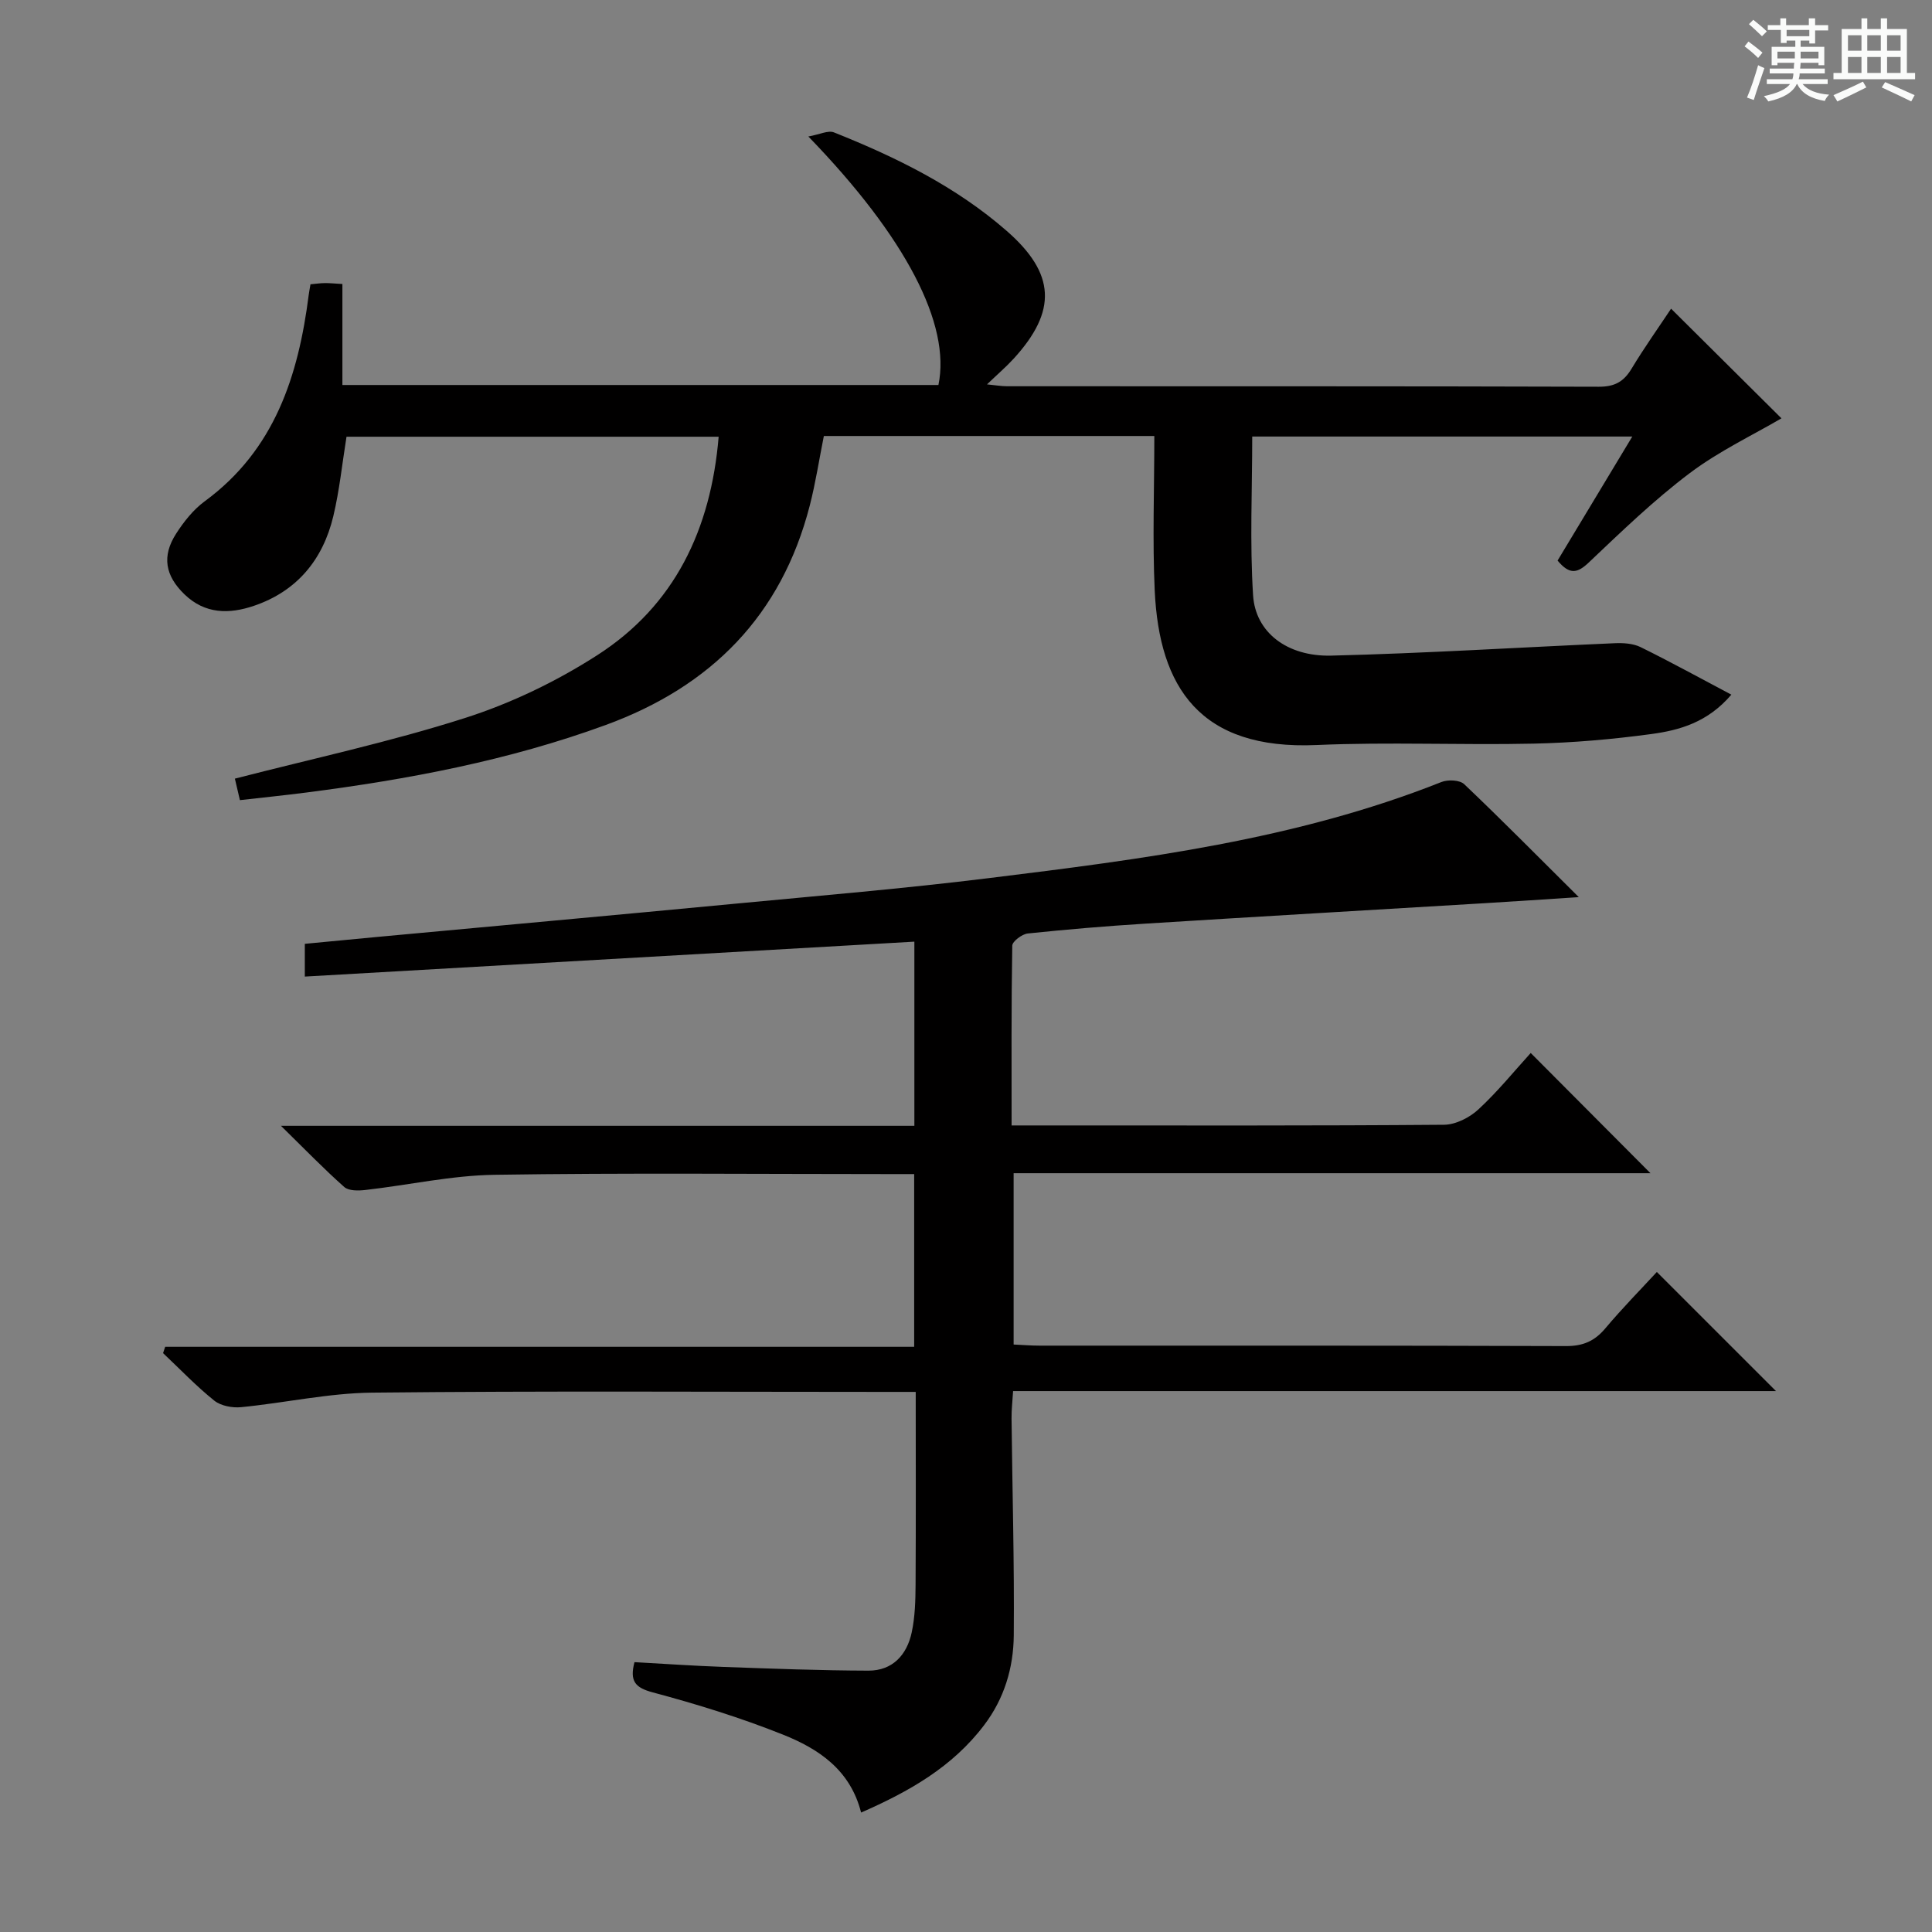 <svg enable-background="new 0 0 400 400" viewBox="0 0 400 400" xmlns="http://www.w3.org/2000/svg"><rect x="0" y="0" width="400" height="400" fill="#808080" stroke="none"/><path d="m361.2 9.6.8-1c.9.7 1.9 1.4 2.9 2.3l-.9 1.1c-1-1-2-1.8-2.8-2.4zm.5 10.6c.9-2.1 1.6-4.3 2.3-6.7.4.2.8.4 1.3.6-.7 2.1-1.5 4.3-2.2 6.6zm.4-15.2.9-.9c1 .8 2 1.6 2.8 2.4l-1 1c-.9-.9-1.8-1.7-2.7-2.5zm12.5-1.2h1.2v1.4h2.7v1.1h-2.7v2.7h-1.2v-.6h-1.8v1.3h4.9v3.8h-1.2v-.5h-3.7c0 .4-.1.9-.1 1.2h5.1v1h-5.2c0 .5-.1.9-.2 1.2h6v1h-5.2c1.1 1.3 2.9 2 5.5 2.2-.4.4-.7.8-.9 1.3-2.9-.5-4.8-1.6-5.7-3.5h-.1c-.8 1.7-2.7 2.9-5.9 3.6-.2-.4-.6-.8-.9-1.1 2.8-.6 4.6-1.4 5.4-2.5h-4.8v-1h5.3c.1-.3.2-.7.2-1.2h-4.9v-1h5c0-.4 0-.8.1-1.2h-3.5v.5h-1.2v-3.8h4.9v-1.3h-1.8v.5h-1.2v-2.7h-2.7v-1h2.6v-1.4h1.2v1.4h4.7v-1.4zm-6.6 8.3h3.6c0-.4 0-.9 0-1.4h-3.6zm1.9-4.6h4.7v-1.3h-4.7zm6.6 3.2h-3.7v1.4h3.7z" fill="#fafbfa"/><path d="m385.3 3.8h1.3v2.2h2.8v-2.2h1.3v2.2h4.1v9.1h1.7v1.3h-16.9v-1.3h1.7v-9.1h4.1v-2.2zm.4 13.1.7 1.2c-1.8.9-3.8 1.9-6 2.9-.2-.4-.5-.8-.8-1.3 2.3-1 4.3-1.9 6.1-2.8zm-3.1-6.4h2.8v-3.2h-2.8zm0 4.6h2.8v-3.3h-2.8zm4-4.6h2.8v-3.2h-2.8zm0 4.6h2.8v-3.3h-2.8zm3.7 1.9c2.1.9 4.1 1.8 6.1 2.7l-.7 1.3c-2.2-1.1-4.2-2-6.1-2.9zm3.2-9.7h-2.8v3.2h2.8zm-2.8 7.8h2.8v-3.3h-2.8z" fill="#fafbfa"/><g fill="#010000"><path d="m343.03 263.35c8.49 8.49 16.55 16.55 24.67 24.66-52.23 0-104.8 0-157.95 0-.13 2.15-.34 3.91-.32 5.65.16 14.98.59 29.96.46 44.93-.06 6.69-1.95 13.08-6.16 18.61-6.55 8.64-15.51 13.72-25.45 18.07-2.25-8.91-8.89-13.23-16.21-16.15-8.75-3.49-17.82-6.3-26.93-8.73-3.65-.98-4.8-2.32-3.78-6.26 6.05.33 12.27.77 18.5.99 9.98.36 19.96.74 29.94.77 5 .01 7.97-3.27 8.96-7.92.69-3.22.78-6.6.8-9.91.08-13.12.03-26.24.03-39.88-2.6 0-4.55 0-6.5 0-35.33 0-70.66-.22-105.99.15-9.06.09-18.1 2.12-27.17 3.01-1.82.18-4.19-.26-5.56-1.35-3.75-3.01-7.1-6.53-10.61-9.84.15-.44.29-.87.44-1.31h155.07c0-12.27 0-23.68 0-35.76-1.93 0-3.69 0-5.45 0-27.16 0-54.33-.27-81.49.15-8.9.14-17.76 2.13-26.66 3.14-1.45.17-3.46.21-4.39-.61-4.2-3.72-8.11-7.77-13.11-12.67h131.14c0-12.85 0-25.11 0-38.13-42.14 2.41-84.02 4.81-126.2 7.23 0-2.47 0-4.41 0-6.78 4.91-.47 9.97-.96 15.02-1.43 24.66-2.29 49.33-4.52 73.99-6.87 17.53-1.67 35.09-3.14 52.57-5.3 31.8-3.92 63.62-7.94 93.74-19.9 1.35-.54 3.8-.43 4.72.45 7.82 7.43 15.4 15.12 23.72 23.38-7.15.46-13.34.89-19.53 1.26-23.4 1.41-46.81 2.76-70.21 4.23-8.13.51-16.25 1.19-24.35 2.04-1.19.13-3.18 1.63-3.2 2.52-.21 12.28-.14 24.57-.14 37.22h8.03c27.16 0 54.33.08 81.49-.14 2.42-.02 5.3-1.48 7.13-3.18 4.01-3.71 7.48-8 10.83-11.68 8.39 8.42 16.55 16.62 24.79 24.89-43.61 0-87.5 0-131.85 0v35.47c1.83.08 3.61.23 5.38.23 36.33.01 72.66-.04 108.99.09 3.51.01 5.9-1.02 8.12-3.65 3.54-4.21 7.39-8.12 10.68-11.69z"/><path d="m238.99 90.27c-23.17 0-45.62 0-68.42 0-.96 4.78-1.7 9.66-2.92 14.41-5.87 22.76-20.39 37.44-42.29 45.44-20.08 7.34-40.89 11.26-61.99 13.97-4.43.57-8.87 1.02-13.7 1.57-.44-1.87-.8-3.42-1.04-4.45 16.08-4.15 32.12-7.59 47.68-12.57 9.54-3.05 18.89-7.56 27.33-12.98 16.06-10.31 23.54-26.06 25.15-45.24-25.82 0-51.39 0-77.05 0-.88 5.44-1.44 11.03-2.73 16.45-2.15 9-7.52 15.53-16.44 18.56-5.1 1.73-10.12 1.75-14.4-2.4-3.95-3.83-4.72-7.86-1.7-12.55 1.59-2.48 3.56-4.96 5.91-6.69 14.49-10.63 19.4-25.98 21.54-42.76.08-.63.21-1.26.36-2.17 1.08-.1 2.04-.24 2.99-.25.99-.01 1.99.1 3.62.19v20.91h123.4c2.6-12.49-6.67-30.55-26.93-51.45 2.32-.41 4.09-1.33 5.3-.85 12.86 5.13 25.23 11.2 35.76 20.39 10.11 8.83 10.49 16.57 1.44 26.47-1.56 1.7-3.33 3.22-5.51 5.31 1.75.17 2.96.39 4.17.39 40.83.02 81.65-.03 122.48.1 3.29.01 5.17-1.03 6.8-3.74 2.66-4.41 5.66-8.62 8.18-12.42 7.78 7.73 15.52 15.42 22.85 22.7-5.82 3.42-12.88 6.75-18.99 11.35-7.41 5.58-14.14 12.09-20.89 18.49-2.34 2.22-3.96 2.63-6.47-.39 4.96-8.24 10.05-16.69 15.47-25.68-26.55 0-52.41 0-78.69 0 0 11.04-.52 22.01.18 32.9.49 7.63 7.03 12.68 16.17 12.46 19.58-.48 39.14-1.72 58.71-2.57 1.78-.08 3.79.05 5.33.8 6.2 3.05 12.26 6.39 18.81 9.85-4.9 5.74-10.72 7.37-16.6 8.16-8.05 1.09-16.19 1.8-24.31 1.98-14.99.33-30.01-.37-44.98.29-24.12 1.06-32.57-11.92-33.5-32-.48-10.44-.08-20.94-.08-31.98z"/></g></svg>